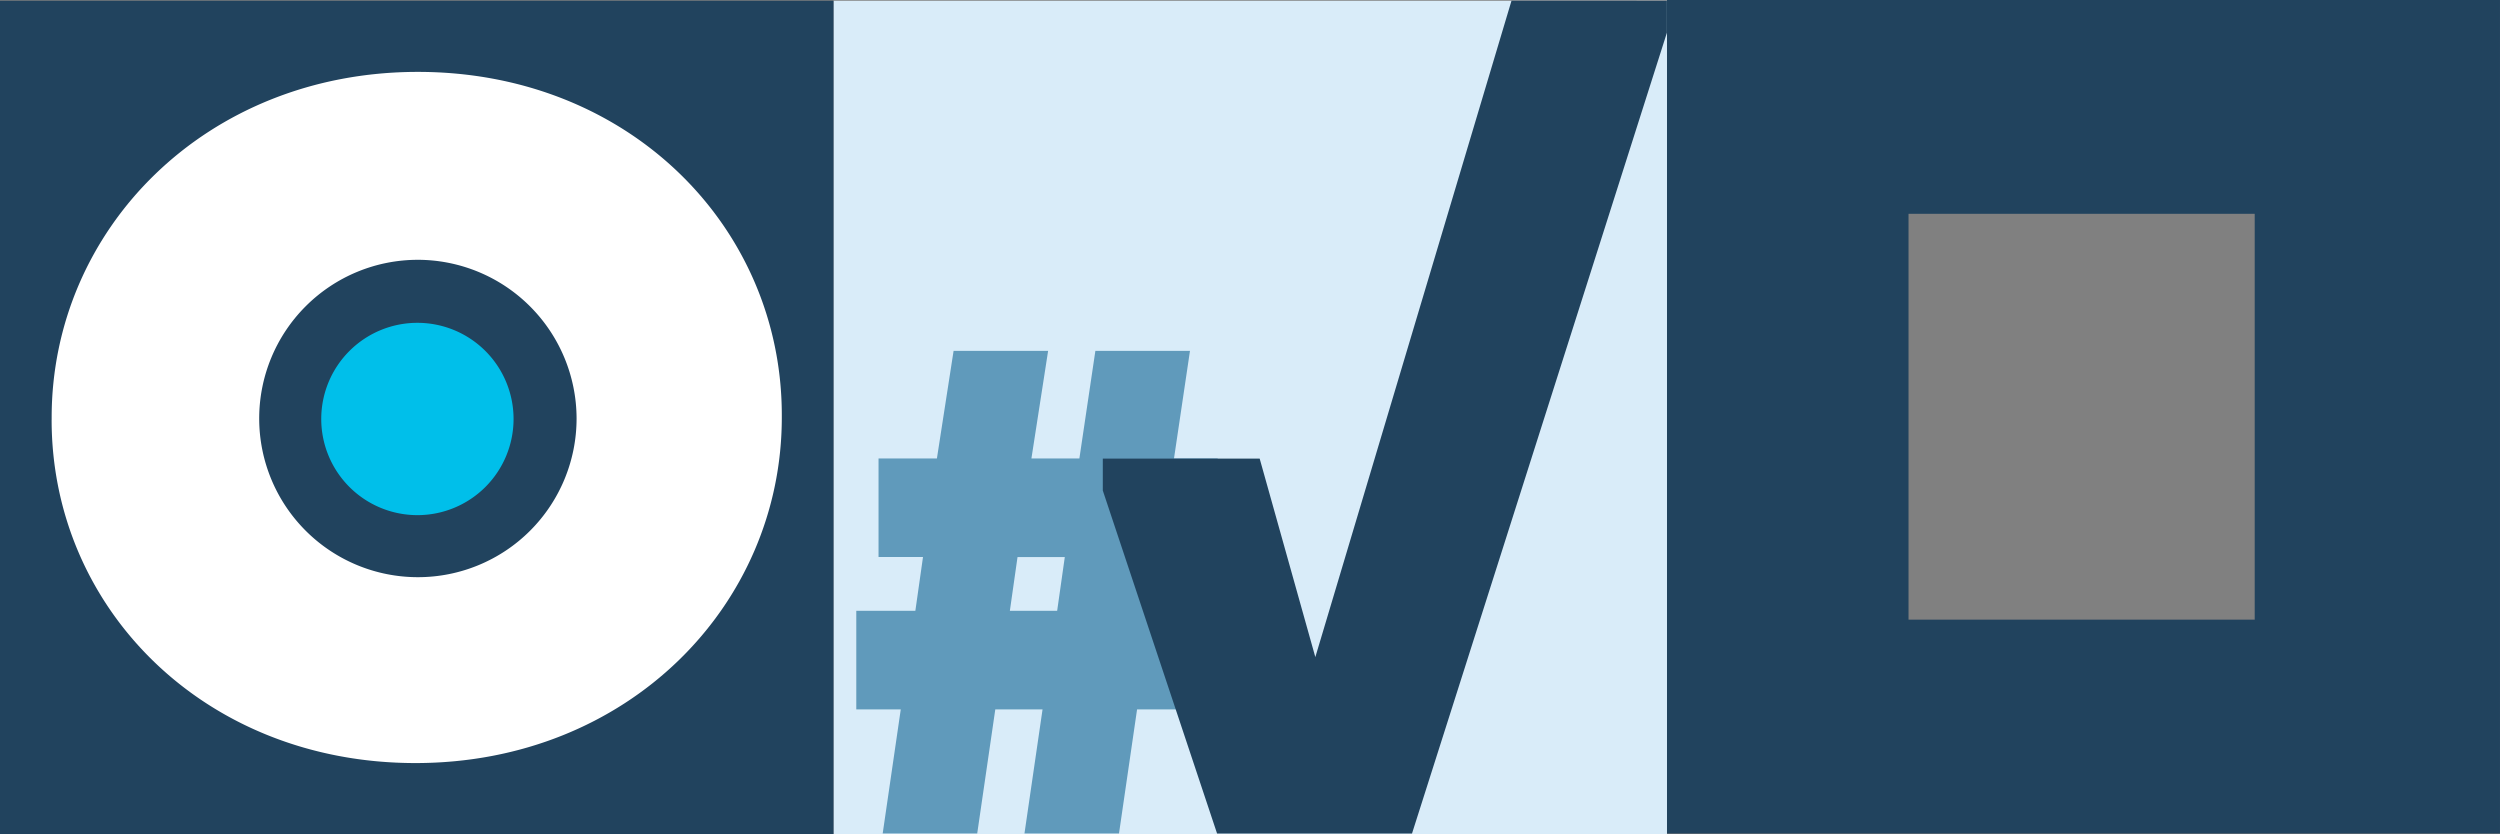 <svg xmlns="http://www.w3.org/2000/svg" width="148.765" height="49.642" viewBox="0 0 148.765 49.642"><rect x="0" y="0" width="148.765" height="49.642" fill="#808080" stroke="none"/><g transform="translate(-558.507 -1683.299)"><path d="M707.317,1732.941h49.568v-49.6H707.317Zm14.373-36.875h20.6v24.15h-20.6Z" transform="translate(-49.614 -0.044)" fill="#21435e"/><rect width="49.598" height="49.598" transform="translate(608.105 1683.343)" fill="#d9ecf9"/><path d="M623.688,1704.179l-.951,6.4h-2.854l.993-6.4h-5.625l-.992,6.4h-3.474v5.866h2.646l-.455,3.2h-3.515v5.866h2.647l-1.076,7.385h5.625l1.076-7.385h2.812l-1.076,7.385h5.625l1.076-7.385h3.474v-5.866h-2.606l.455-3.2h3.474v-5.866h-2.6l.951-6.4Zm-4.632,12.267h2.813l-.455,3.2H618.6Z" fill="#609abb"/><path d="M648.45,1683.342,636.777,1722.4l-3.312-11.812H624.13v1.9l6.8,20.41h11.6l15.168-47.653v-1.9Z" fill="#21435e"/><rect width="49.598" height="49.598" transform="translate(558.507 1683.342)" fill="#21435e"/><path d="M583.373,1698.759a9.443,9.443,0,1,0,9.444,9.444,9.46,9.46,0,0,0-9.444-9.444m-21.792,9.524v-.142c0-11.18,9.16-20.564,21.792-20.564,12.575,0,21.656,9.243,21.656,20.422v.142c0,11.182-9.164,20.565-21.8,20.565-12.568,0-21.65-9.223-21.65-20.423" fill="#fff"/><path d="M583.335,1713.953a5.722,5.722,0,1,0-5.712-5.73,5.724,5.724,0,0,0,5.712,5.73" fill="#00bfea"/><rect width="43.449" height="41.129" transform="translate(561.581 1687.577)" fill="none"/></g></svg>